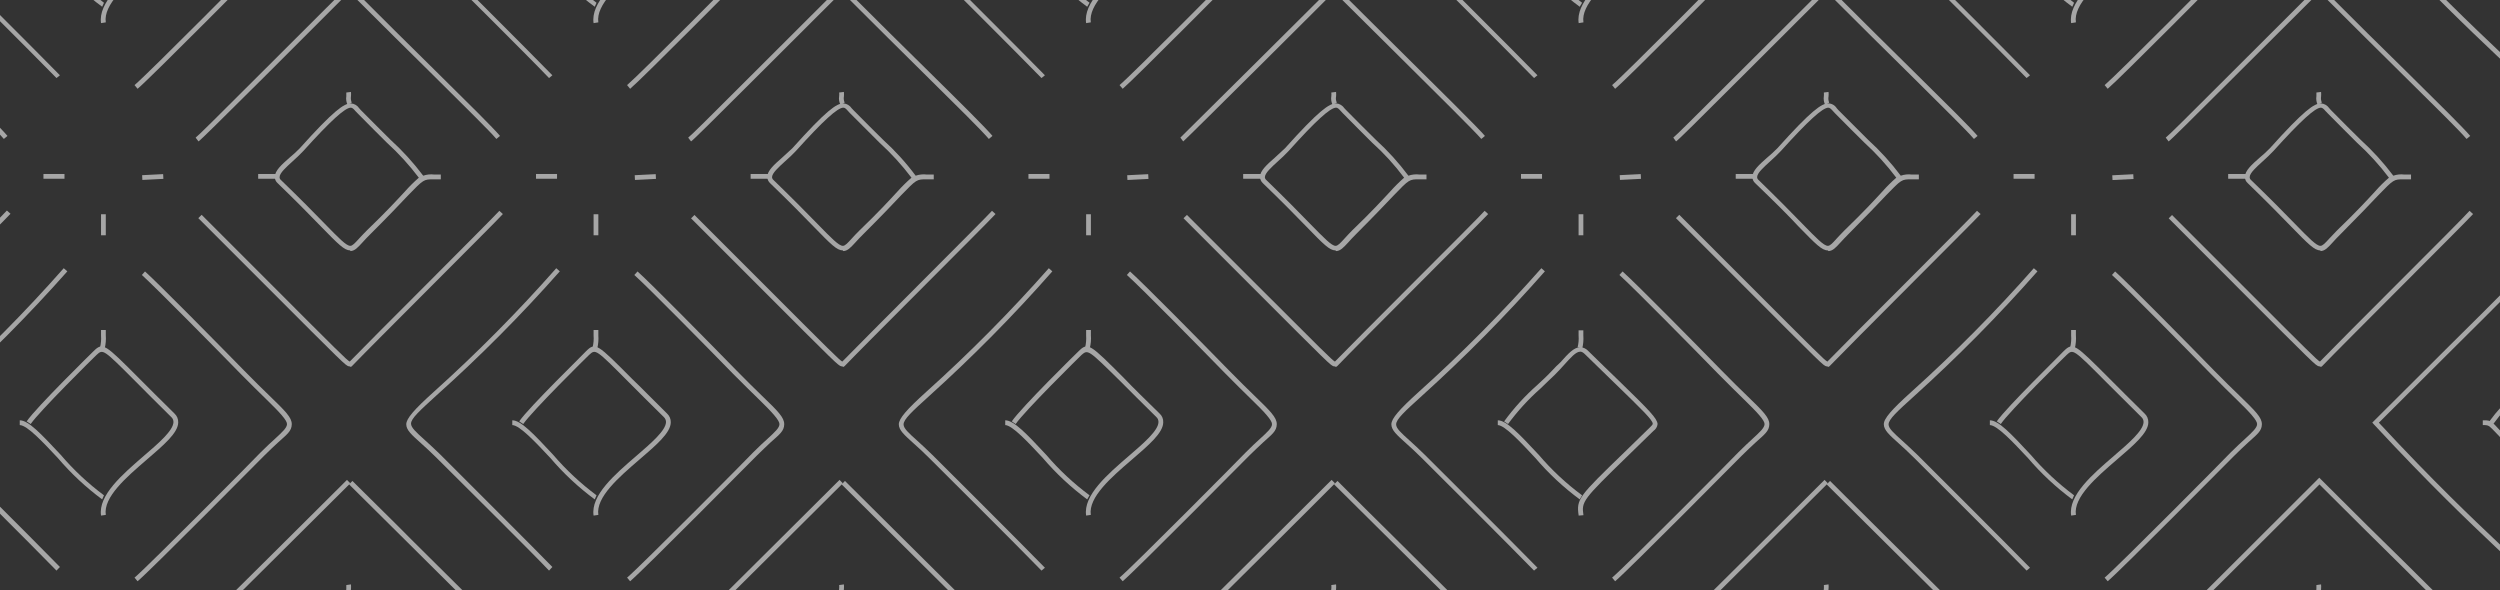 <svg width="1440" height="340" viewBox="0 0 1440 340" fill="none" xmlns="http://www.w3.org/2000/svg">
<rect x="0" y="0" width="1440" height="340" fill="#333333" stroke="none"/>
<g style="mix-blend-mode:soft-light" opacity="0.6">
<path d="M1214.03 51.149L1212.27 49.011C1219.67 42.761 1278.06 -16.174 1284.75 -22.917C1288.09 -26.316 1290.94 -28.893 1293.19 -30.976C1297.47 -34.923 1300.04 -37.281 1300.1 -39.364C1300.15 -41.447 1296.1 -45.998 1288.09 -53.782C1284.2 -57.565 1279.32 -62.28 1273.4 -68.365C1258.27 -83.88 1224.39 -118.2 1216.49 -125.327L1218.3 -127.355C1226.31 -120.173 1260.19 -85.799 1275.32 -70.284C1281.24 -64.254 1286.28 -59.32 1290.01 -55.756C1299.11 -46.875 1302.89 -43.257 1302.84 -39.309C1302.79 -35.362 1300.04 -33.498 1295.06 -28.893C1292.81 -26.864 1290.01 -24.288 1286.83 -21.053C1280.03 -14.255 1221.54 44.789 1214.03 51.149Z" fill="#F3F3F3"/>
<path d="M1167.32 44.953C1154.05 31.302 1103.01 -19.519 1102.57 -19.957C1099.12 -23.411 1096.05 -26.097 1093.64 -28.29C1088.15 -33.279 1085.14 -35.965 1085.08 -39.255C1085.03 -42.544 1089.74 -47.752 1100.87 -57.895C1125.76 -80.272 1149.34 -104.068 1171.48 -129.165L1173.57 -127.355C1151.34 -102.125 1127.69 -78.183 1102.74 -55.647C1092.81 -46.656 1087.82 -42.16 1087.82 -39.2C1087.82 -36.898 1090.73 -34.266 1095.44 -30.045C1097.91 -27.797 1100.93 -25.056 1104.49 -21.602C1104.93 -21.163 1155.97 29.712 1169.29 43.363L1167.32 44.953Z" fill="#F3F3F3"/>
<path d="M930.317 334.803L928.563 332.72C936.457 326.086 1000.55 261.45 1001.2 260.627C1004.44 257.393 1007.23 254.761 1009.48 252.733C1013.76 248.786 1016.33 246.428 1016.39 244.29C1016.44 242.152 1012.39 237.711 1004.38 229.926C1000.49 226.089 995.612 221.374 989.691 215.344C974.56 199.829 940.789 165.564 932.784 158.382L934.594 156.354C942.653 163.536 976.533 197.91 991.664 213.425C997.53 219.455 1002.63 224.389 1006.3 227.953C1015.4 236.779 1019.19 240.452 1019.13 244.4C1019.08 248.347 1016.33 250.211 1011.35 254.761C1009.1 256.845 1006.3 259.421 1003.12 262.601C1002.52 263.204 938.267 328.114 930.317 334.803Z" fill="#F3F3F3"/>
<path d="M883.609 328.662C870.396 315.066 819.356 264.245 818.863 263.751C815.409 260.298 812.393 257.556 809.926 255.364C804.444 250.429 801.429 247.743 801.429 244.399C801.429 241.055 806.034 235.847 817.163 225.759C842.075 203.387 865.67 179.591 887.83 154.489L889.858 156.298C867.631 181.529 843.982 205.471 819.027 228.007C809.104 236.998 804.17 241.493 804.17 244.454C804.17 246.756 807.021 249.333 811.79 253.609C814.257 255.857 817.273 258.598 820.781 262.052C821.275 262.545 872.37 313.421 885.582 327.017L883.609 328.662Z" fill="#F3F3F3"/>
<path d="M362.955 51.149L361.2 49.011C368.601 42.761 426.988 -16.174 433.622 -22.917C437.021 -26.316 439.817 -28.893 442.119 -30.976C446.395 -34.923 448.972 -37.281 448.972 -39.364C448.972 -41.447 445.025 -45.998 437.021 -53.782C433.073 -57.565 428.249 -62.28 422.273 -68.365C407.142 -83.88 373.316 -118.2 365.367 -125.327L367.231 -127.355C375.235 -120.173 409.116 -85.799 424.247 -70.284C430.168 -64.254 435.211 -59.32 438.939 -55.756C448.04 -46.875 451.768 -43.257 451.713 -39.309C451.658 -35.362 448.972 -33.498 443.928 -28.893C441.735 -26.864 438.939 -24.288 435.76 -21.053C428.962 -14.255 370.465 44.789 362.955 51.149Z" fill="#F3F3F3"/>
<path d="M316.246 44.953C303.252 31.302 251.938 -19.519 251.445 -19.957C248.046 -23.411 244.976 -26.097 242.563 -28.29C237.081 -33.279 234.011 -35.965 234.011 -39.255C234.011 -42.544 238.616 -47.752 249.8 -57.895C274.69 -80.272 298.266 -104.068 320.412 -129.165L322.44 -127.355C300.243 -102.097 276.593 -78.154 251.609 -55.647C241.741 -46.656 236.752 -42.16 236.752 -39.2C236.752 -36.898 239.658 -34.266 244.373 -30.045C246.84 -27.797 249.855 -25.056 253.418 -21.602C253.857 -21.163 304.897 29.712 318.164 43.363L316.246 44.953Z" fill="#F3F3F3"/>
<path d="M79.246 51.149L77.492 49.011C85.331 42.432 149.474 -22.259 150.077 -23.027C153.312 -26.316 156.162 -28.893 158.41 -30.976C162.686 -34.923 165.263 -37.281 165.318 -39.364C165.373 -41.447 161.316 -45.998 153.312 -53.782C149.419 -57.565 144.54 -62.28 138.619 -68.365C124.091 -83.222 89.662 -118.145 81.713 -125.327L83.522 -127.355C91.526 -120.173 126.065 -85.141 140.538 -70.284C146.459 -64.254 151.502 -59.32 155.23 -55.756C164.331 -46.875 168.114 -43.257 168.059 -39.309C168.004 -35.362 165.263 -33.498 160.274 -28.893C158.026 -26.864 155.23 -24.288 152.051 -21.053C151.448 -20.505 87.195 44.46 79.246 51.149Z" fill="#F3F3F3"/>
<path d="M32.537 44.953C19.379 31.467 -31.771 -19.519 -32.209 -19.957C-35.663 -23.411 -38.733 -26.097 -41.145 -28.29C-46.628 -33.279 -49.698 -35.965 -49.698 -39.255C-49.698 -42.544 -45.093 -47.752 -33.909 -57.895C-9.019 -80.272 14.557 -104.068 36.703 -129.165L38.786 -127.355C16.559 -102.125 -7.09 -78.183 -32.045 -55.647C-41.968 -46.656 -46.957 -42.16 -46.957 -39.2C-46.957 -36.898 -44.051 -34.266 -39.336 -30.045C-36.869 -27.797 -33.854 -25.056 -30.291 -21.602C-29.852 -21.163 21.353 29.877 34.51 43.363L32.537 44.953Z" fill="#F3F3F3"/>
<path d="M646.663 334.803L644.854 332.72C652.749 326.086 716.837 261.45 717.495 260.627C720.729 257.393 723.525 254.761 725.773 252.733C730.104 248.786 732.681 246.428 732.681 244.29C732.681 242.152 728.733 237.711 720.674 229.926C716.782 226.089 711.903 221.374 705.982 215.344C691.509 200.487 657.08 165.509 649.076 158.382L650.885 156.354C658.944 163.536 693.427 198.513 707.955 213.425C713.876 219.455 718.92 224.389 722.593 227.953C731.694 236.779 735.477 240.452 735.422 244.4C735.367 248.347 732.626 250.211 727.637 254.761C725.389 256.845 722.648 259.421 719.413 262.601C718.81 263.204 654.558 328.114 646.663 334.803Z" fill="#F3F3F3"/>
<path d="M599.899 328.662C586.797 315.121 535.647 264.245 535.154 263.751C531.7 260.298 528.684 257.556 526.217 255.364C520.735 250.429 517.72 247.743 517.72 244.399C517.72 241.055 522.325 235.847 533.454 225.759C558.366 203.387 581.961 179.591 604.121 154.489L606.149 156.298C583.937 181.543 560.287 205.485 535.318 228.007C525.395 236.998 520.461 241.493 520.461 244.454C520.461 246.756 523.312 249.333 528.081 253.609C530.548 255.857 533.564 258.598 537.072 262.052C537.621 262.545 588.716 313.476 601.873 327.017L599.899 328.662Z" fill="#F3F3F3"/>
<path d="M362.955 334.803L361.2 332.72C369.04 326.086 433.183 261.45 433.786 260.627C437.021 257.393 439.817 254.761 442.119 252.733C446.395 248.786 448.972 246.428 448.972 244.29C448.972 242.152 445.025 237.711 437.021 229.926C433.073 226.089 428.249 221.374 422.273 215.344C407.142 199.829 373.316 165.509 365.367 158.382L367.231 156.354C375.235 163.536 409.116 197.91 424.247 213.425C430.168 219.455 435.211 224.389 438.885 227.953C448.04 236.779 451.768 240.452 451.713 244.4C451.658 248.347 448.972 250.211 443.928 254.761C441.735 256.845 438.939 259.421 435.76 262.601C435.102 263.204 370.904 328.114 362.955 334.803Z" fill="#F3F3F3"/>
<path d="M316.246 328.662C305.884 317.697 272.058 284.255 252.815 265.067L251.445 263.697C248.046 260.298 244.976 257.556 242.563 255.364C237.081 250.429 234.011 247.743 234.011 244.399C234.011 241.055 238.616 235.847 249.8 225.759C274.69 203.382 298.266 179.585 320.412 154.489L322.44 156.298C300.23 181.407 276.58 205.203 251.609 227.568C241.741 236.559 236.752 241.055 236.752 244.015C236.752 246.318 239.658 248.894 244.373 253.171C246.84 255.418 249.855 258.159 253.418 261.613L254.789 262.984C273.977 282.172 307.803 315.888 318.164 326.579L316.246 328.662Z" fill="#F3F3F3"/>
<path d="M79.246 334.803L77.492 332.72C85.331 326.086 149.474 261.45 150.077 260.627C153.312 257.393 156.162 254.761 158.41 252.733C162.686 248.786 165.263 246.428 165.318 244.29C165.373 242.152 161.316 237.711 153.312 229.926C149.419 226.089 144.54 221.374 138.619 215.344C123.488 199.829 89.662 165.564 81.713 158.382L83.522 156.354C91.526 163.536 125.407 197.91 140.593 213.425C146.459 219.455 151.557 224.389 155.23 227.953C164.331 236.779 168.114 240.452 168.059 244.4C168.004 248.347 165.263 250.211 160.274 254.761C158.026 256.845 155.23 259.421 152.051 262.601C151.448 263.204 87.195 328.114 79.246 334.803Z" fill="#F3F3F3"/>
<path d="M32.537 328.662C19.379 315.121 -31.716 264.245 -32.209 263.751C-35.663 260.298 -38.733 257.556 -41.145 255.364C-46.628 250.429 -49.698 247.743 -49.698 244.399C-49.698 241.055 -45.093 235.847 -33.909 225.759C-9.019 203.382 14.557 179.585 36.703 154.489L38.786 156.298C16.546 181.379 -7.102 205.174 -32.045 227.568C-41.968 236.559 -46.957 241.055 -46.957 244.015C-46.957 246.318 -44.051 248.894 -39.336 253.171C-36.869 255.418 -33.854 258.159 -30.291 261.613C-29.797 262.107 21.298 312.982 34.51 326.579L32.537 328.662Z" fill="#F3F3F3"/>
<path d="M646.663 51.149L644.854 49.011C652.31 42.761 710.642 -16.174 717.33 -22.917C720.729 -26.316 723.525 -28.893 725.773 -30.976C730.104 -34.923 732.681 -37.281 732.681 -39.364C732.681 -41.447 728.733 -45.998 720.674 -53.782C716.782 -57.565 711.903 -62.28 705.982 -68.365C690.851 -83.88 657.025 -118.2 649.076 -125.327L650.885 -127.355C658.889 -120.173 692.769 -85.799 707.955 -70.284C713.876 -64.254 718.92 -59.32 722.593 -55.756C731.694 -46.875 735.477 -43.257 735.422 -39.309C735.367 -35.362 732.626 -33.498 727.637 -28.893C725.389 -26.864 722.648 -24.288 719.413 -21.053C712.615 -14.255 654.119 44.789 646.663 51.149Z" fill="#F3F3F3"/>
<path d="M599.899 44.953C586.632 31.302 535.592 -19.519 535.154 -19.957C531.7 -23.411 528.684 -26.097 526.217 -28.29C520.735 -33.279 517.72 -35.965 517.72 -39.255C517.72 -42.544 522.325 -47.752 533.454 -57.895C558.366 -80.267 581.961 -104.063 604.121 -129.165L606.149 -127.355C583.937 -102.111 560.287 -78.168 535.318 -55.647C525.395 -46.656 520.461 -42.16 520.461 -39.2C520.461 -36.898 523.312 -34.266 528.081 -30.045C530.548 -27.797 533.564 -25.056 537.072 -21.602C537.511 -21.163 588.606 29.712 601.873 43.363L599.899 44.953Z" fill="#F3F3F3"/>
<path d="M930.317 51.149L928.563 49.011C936.019 42.761 994.351 -16.174 1001.04 -22.917C1004.44 -26.316 1007.23 -28.893 1009.48 -30.976C1013.76 -34.923 1016.33 -37.281 1016.39 -39.364C1016.44 -41.447 1012.39 -45.998 1004.38 -53.782C1000.49 -57.565 995.612 -62.28 989.691 -68.365C974.56 -83.88 940.734 -118.145 932.784 -125.327L934.594 -127.355C942.653 -120.118 976.533 -85.799 991.664 -70.284C997.53 -64.254 1002.63 -59.32 1006.3 -55.756C1015.4 -46.875 1019.19 -43.257 1019.13 -39.309C1019.08 -35.362 1016.33 -33.498 1011.35 -28.893C1009.1 -26.864 1006.3 -24.288 1003.12 -21.053C996.324 -14.255 937.883 44.789 930.317 51.149Z" fill="#F3F3F3"/>
<path d="M883.609 44.953C870.451 31.412 819.301 -19.519 818.863 -19.957C815.409 -23.411 812.393 -26.097 809.926 -28.29C804.444 -33.279 801.429 -35.965 801.429 -39.255C801.429 -42.544 806.034 -47.752 817.163 -57.895C842.075 -80.267 865.67 -104.063 887.83 -129.165L889.858 -127.355C867.631 -102.125 843.982 -78.183 819.027 -55.647C809.104 -46.656 804.17 -42.16 804.17 -39.2C804.17 -36.898 807.021 -34.266 811.79 -30.045C814.257 -27.797 817.273 -25.056 820.781 -21.602C821.22 -21.163 872.425 29.822 885.582 43.363L883.609 44.953Z" fill="#F3F3F3"/>
<path d="M1214.03 334.803L1212.27 332.72C1220.11 326.086 1284.26 261.45 1284.86 260.627C1288.09 257.393 1290.94 254.816 1293.19 252.733C1297.47 248.786 1300.04 246.428 1300.1 244.29C1300.15 242.152 1296.1 237.711 1288.09 229.926C1284.2 226.144 1279.32 221.374 1273.4 215.344C1258.27 199.829 1224.44 165.509 1216.49 158.382L1218.3 156.354C1226.31 163.536 1260.19 197.91 1275.32 213.425C1281.24 219.455 1286.28 224.389 1290.01 227.953C1299.11 236.779 1302.89 240.452 1302.84 244.4C1302.79 248.347 1300.04 250.211 1295.06 254.761C1292.81 256.845 1290.01 259.421 1286.83 262.601C1286.17 263.204 1221.98 328.114 1214.03 334.803Z" fill="#F3F3F3"/>
<path d="M1167.32 328.662C1154.21 315.175 1103.06 264.245 1102.57 263.751C1099.12 260.298 1096.05 257.556 1093.64 255.364C1088.15 250.429 1085.14 247.743 1085.08 244.399C1085.03 241.055 1089.69 235.847 1100.87 225.759C1125.76 203.382 1149.34 179.585 1171.48 154.489L1173.57 156.298C1151.34 181.529 1127.69 205.471 1102.74 228.007C1092.81 236.998 1087.82 241.493 1087.82 244.454C1087.82 246.756 1090.73 249.333 1095.44 253.609C1097.91 255.857 1100.93 258.598 1104.49 262.052C1104.98 262.545 1156.13 313.531 1169.29 327.017L1167.32 328.662Z" fill="#F3F3F3"/>
<path d="M1472.52 76.586C1467.03 59.262 1458.87 51.641 1437.27 31.192C1422.41 17.103 1399.93 -4.169 1367.31 -39.31L1366.43 -40.297L1367.37 -41.229C1384.53 -58.389 1398.78 -72.533 1410.62 -84.32C1465.44 -138.759 1468.79 -142.048 1472.46 -156.96L1475.15 -156.302C1471.26 -140.623 1467.91 -137.334 1412.54 -82.346C1400.92 -70.833 1386.99 -56.963 1370.22 -40.187C1402.29 -5.704 1424.44 15.239 1439.18 29.219C1461.11 49.996 1469.39 57.781 1475.09 75.709L1472.52 76.586Z" fill="#F3F3F3"/>
<path d="M1472.52 360.24C1467.03 342.971 1458.87 335.35 1437.27 314.901C1422.41 300.812 1399.93 279.541 1367.31 244.399L1366.43 243.412L1367.37 242.48C1384.64 225.211 1398.94 210.957 1410.84 199.17C1465.66 144.895 1468.79 141.661 1472.46 126.749L1475.15 127.407C1471.26 143.086 1467.97 146.321 1412.76 201.089L1370.22 243.467C1402.29 278.006 1424.49 298.948 1439.18 312.873C1461.11 333.706 1469.39 341.491 1475.09 359.418L1472.52 360.24Z" fill="#F3F3F3"/>
<path d="M965.404 365.174L963.814 362.981C965.514 361.446 1045.5 281.843 1050.93 276.416L1052.85 278.389C1052.02 279.212 966.61 364.406 965.404 365.174Z" fill="#F3F3F3"/>
<path d="M1136.89 363.749C1133.93 360.076 1109.48 335.845 1085.8 312.435C1073.73 300.429 1061.62 288.477 1052.13 278.993L1054.11 277.02L1087.71 310.461C1112.55 335.022 1135.96 358.212 1139.03 361.995L1136.89 363.749Z" fill="#F3F3F3"/>
<path d="M681.531 365.174L679.886 362.981C681.586 361.446 761.627 281.843 767 276.416L768.973 278.389C768.316 279.212 682.792 364.406 681.531 365.174Z" fill="#F3F3F3"/>
<path d="M853.237 363.749C850.221 360.076 825.825 335.899 802.196 312.49L768.425 278.993L770.399 277.02C779.883 286.559 791.999 298.565 804.115 310.516C828.895 335.077 852.25 358.212 855.32 361.995L853.237 363.749Z" fill="#F3F3F3"/>
<path d="M398.041 365.174L396.396 362.981C398.206 361.391 477.863 282.117 483.565 276.416L485.484 278.389C484.662 279.212 399.083 364.406 398.041 365.174Z" fill="#F3F3F3"/>
<path d="M569.527 363.749C566.512 360.076 542.116 335.899 518.542 312.545C506.426 300.539 494.31 288.532 484.771 278.993L486.69 277.02C496.229 286.559 508.345 298.565 520.461 310.571C545.186 335.077 568.541 358.212 571.666 361.995L569.527 363.749Z" fill="#F3F3F3"/>
<path d="M114.332 365.174L112.688 362.981C114.387 361.446 194.429 281.843 199.856 276.416L201.775 278.389C200.953 279.212 115.374 364.406 114.332 365.174Z" fill="#F3F3F3"/>
<path d="M285.819 363.749C282.858 360.076 258.407 335.845 234.778 312.435C222.663 300.484 210.547 288.477 201.062 278.993L202.981 277.02C212.52 286.559 224.91 298.565 236.697 310.516C261.477 335.022 284.887 358.212 287.957 361.995L285.819 363.749Z" fill="#F3F3F3"/>
<path d="M2.165 363.749C-0.851 360.076 -25.247 335.899 -48.876 312.49L-82.647 278.993L-80.728 277.02C-71.189 286.559 -59.073 298.565 -46.957 310.516C-22.232 335.077 1.178 358.212 4.248 361.995L2.165 363.749Z" fill="#F3F3F3"/>
<path d="M1336.94 211.341L1336.06 211.012H1335.68C1333.65 210.354 1333.65 210.354 1289.08 165.728L1249.17 125.762L1251.09 123.843L1291 163.754C1330.14 202.953 1334.86 207.613 1336.28 208.271C1342.75 201.582 1362.6 181.682 1381.84 162.439C1401.08 143.196 1420.22 124.063 1422.46 121.431L1424.49 123.295C1422.3 125.762 1403.55 144.512 1383.76 164.358C1363.97 184.203 1343.3 204.872 1337.6 210.847L1336.94 211.341Z" fill="#F3F3F3"/>
<path d="M1249.11 81.466L1247.47 79.273C1249.11 78.067 1260.02 67.212 1283.87 43.364L1334.91 -7.567L1335.9 -8.554L1336.88 -7.567C1356.4 12.005 1372.9 28.287 1386.23 41.335C1406.4 61.236 1418.52 73.242 1422.85 78.286L1420.76 80.04C1416.54 75.106 1403.71 62.442 1384.31 43.309C1371.31 30.425 1355.14 14.472 1336.01 -4.661L1285.9 45.282C1260.41 70.665 1250.92 80.15 1249.11 81.466Z" fill="#F3F3F3"/>
<path d="M1249.11 365.175L1247.47 362.982C1249.11 361.776 1258.82 352.017 1282.28 328.663C1295.11 315.834 1312.27 298.674 1334.91 276.142L1335.9 275.155L1336.88 276.142C1356.44 295.696 1372.89 311.978 1386.23 324.989C1406.35 344.89 1418.52 356.896 1422.85 361.995L1420.76 363.749C1416.49 358.76 1404.32 346.809 1384.31 326.963C1371.31 314.134 1355.14 298.181 1336.01 279.048L1284.31 330.581C1259.31 355.471 1250.87 363.859 1249.11 365.175Z" fill="#F3F3F3"/>
<path d="M1053.23 211.341L1052.35 211.012C1052.35 211.012 1052.35 211.012 1051.97 211.012C1050 210.354 1050 210.354 1003.73 164.029L965.35 125.653L967.268 123.734L1005.64 162.11C1046.21 202.734 1050.98 207.503 1052.57 208.271C1059.15 201.473 1078.61 181.956 1097.47 163.097C1117.48 143.031 1136.34 124.117 1138.75 121.431L1140.84 123.295C1138.32 126.036 1119.4 144.95 1099.39 165.015C1079.38 185.081 1059.81 204.707 1053.89 210.847L1053.23 211.341Z" fill="#F3F3F3"/>
<path d="M965.404 81.466L963.814 79.273C965.404 78.067 976.259 67.212 1000.05 43.473L1051.26 -7.567L1052.19 -8.554L1053.18 -7.567C1072.75 12.005 1089.25 28.342 1102.52 41.39C1122.64 61.236 1134.75 73.242 1139.08 78.286L1137 80.04C1132.78 75.106 1120.55 63.155 1100.6 43.309C1087.6 30.48 1071.43 14.527 1052.24 -4.661C1031.14 16.336 1014.69 32.783 1002.03 45.447C976.698 70.72 967.213 80.15 965.404 81.466Z" fill="#F3F3F3"/>
<path d="M-81.55 211.341L-82.427 211.012H-82.811C-84.839 210.354 -84.839 210.354 -131.384 163.7L-169.322 125.598L-167.403 123.679L-129.465 161.616C-88.567 202.514 -83.798 207.284 -82.208 208.106C-75.629 201.308 -56.167 181.791 -37.308 162.932C-17.297 142.922 1.562 123.953 3.974 121.267L6.057 123.131C3.535 125.872 -15.379 144.786 -35.389 164.851C-55.4 184.916 -75.026 204.543 -80.892 210.683L-81.55 211.341Z" fill="#F3F3F3"/>
<path d="M-169.376 81.466L-170.966 79.273C-169.376 78.067 -158.521 67.266 -134.783 43.528L-83.524 -7.567L-82.592 -8.554L-81.605 -7.567C-61.978 12.06 -45.531 28.36 -32.264 41.335C-12.144 61.236 -0.028 73.187 4.303 78.286L2.219 80.04C-2.002 75.051 -14.227 63.1 -34.183 43.309C-47.176 30.48 -63.349 14.527 -82.537 -4.661C-103.644 16.336 -120.145 32.838 -132.81 45.502C-158.083 70.72 -167.567 80.15 -169.376 81.466Z" fill="#F3F3F3"/>
<path d="M202.159 211.341L201.282 211.012H200.898C198.87 210.354 198.87 210.354 152.599 164.029L114.223 125.653L116.142 123.734L154.518 162.11C195.087 202.734 199.856 207.503 201.446 208.271C208.025 201.473 227.487 181.956 246.346 163.097C266.302 143.031 285.216 124.117 287.628 121.431L289.656 123.295C287.189 126.036 268.275 144.95 248.265 165.015C228.255 185.081 208.628 204.707 202.762 210.847L202.159 211.341Z" fill="#F3F3F3"/>
<path d="M114.332 81.466L112.688 79.273C114.332 78.067 125.407 66.992 149.693 42.761C162.467 29.987 179.024 13.43 200.13 -7.567L201.117 -8.554L202.104 -7.567C221.676 12.005 238.178 28.342 251.445 41.39C271.565 61.236 283.681 73.242 288.012 78.286L285.928 80.04C281.707 75.106 269.481 63.155 249.526 43.309C236.533 30.48 220.36 14.527 201.172 -4.661L151.831 44.679C125.79 70.501 116.142 80.15 114.332 81.466Z" fill="#F3F3F3"/>
<path d="M485.868 211.341L484.99 211.012H484.607C482.578 210.354 482.578 210.354 435.979 163.7L398.041 125.762L400.015 123.843L437.952 161.781C478.795 202.679 483.565 207.448 485.155 208.271C491.788 201.473 511.251 181.956 530.055 163.097C550.065 143.031 568.979 124.117 571.391 121.431L573.42 123.295C570.953 126.036 552.039 144.95 532.028 165.015C512.018 185.081 492.391 204.707 486.525 210.847L485.868 211.341Z" fill="#F3F3F3"/>
<path d="M398.041 81.466L396.396 79.273C398.041 78.067 408.951 67.212 432.799 43.364C445.628 30.535 462.349 13.814 483.839 -7.567L484.826 -8.554L485.758 -7.567C505.33 12.005 521.831 28.287 535.099 41.335C555.273 61.236 567.389 73.242 571.666 78.286L569.582 80.04C565.361 75.106 552.587 62.442 533.18 43.309C520.187 30.425 504.014 14.472 484.881 -4.661L434.827 45.282C409.335 70.665 399.85 80.15 398.041 81.466Z" fill="#F3F3F3"/>
<path d="M681.531 81.466L679.886 79.273C681.64 77.683 761.627 -1.865 767 -7.238L768.973 -5.319C768.316 -4.497 682.792 80.643 681.531 81.466Z" fill="#F3F3F3"/>
<path d="M769.577 211.341L768.7 211.012H768.261C766.288 210.354 766.288 210.354 720.072 164.083L681.696 125.707L683.669 123.789L722.045 162.165C762.614 202.734 767.329 207.448 768.919 208.271C775.443 201.582 795.399 181.517 814.751 162.165C834.104 142.812 853.127 123.789 855.156 121.431L857.184 123.295C854.991 125.707 836.406 144.347 816.67 164.083C796.934 183.82 775.991 204.872 770.29 210.847L769.577 211.341Z" fill="#F3F3F3"/>
<path d="M853.237 80.041C850.221 76.367 825.825 52.191 802.196 28.781C790.08 16.83 777.965 4.769 768.425 -4.716L770.399 -6.635C779.883 2.85 791.999 14.856 804.115 26.862C828.895 51.368 852.25 74.504 855.32 78.286L853.237 80.041Z" fill="#F3F3F3"/>
<path d="M1436.17 244.18L1433.87 242.7C1438.28 236.653 1443.38 231.134 1449.05 226.253C1459.03 216.933 1469.34 207.284 1472.46 193.359L1475.15 193.962C1471.8 208.545 1460.73 218.962 1450.92 228.117C1445.39 232.878 1440.44 238.269 1436.17 244.18Z" fill="#F3F3F3"/>
<path d="M1472.57 293.74C1471.52 291.54 1470.62 289.269 1469.89 286.942C1468.78 282.661 1466.65 278.711 1463.69 275.429C1448.72 261.23 1441.76 253.5 1437.81 249.443C1433.87 245.386 1433.76 244.947 1431.02 244.838H1430.08V242.097H1430.96C1434.8 242.097 1435.18 242.7 1439.68 247.579C1444.17 252.458 1450.64 259.311 1465.45 273.455C1468.75 277.019 1471.1 281.355 1472.3 286.065C1473.01 288.277 1473.87 290.438 1474.87 292.534L1472.57 293.74Z" fill="#F3F3F3"/>
<path d="M1472.57 10.086C1471.53 7.882 1470.63 5.611 1469.89 3.288C1468.79 -1.013 1466.66 -4.982 1463.69 -8.28C1448.72 -22.479 1441.76 -30.209 1437.81 -34.266C1433.87 -38.323 1433.76 -38.707 1431.02 -38.816H1430.08V-41.557H1430.96C1434.8 -41.557 1435.18 -41.009 1439.68 -36.075C1444.17 -31.141 1450.64 -24.343 1465.45 -10.199C1468.74 -6.627 1471.09 -2.294 1472.3 2.411C1473.02 4.637 1473.88 6.816 1474.87 8.935L1472.57 10.086Z" fill="#F3F3F3"/>
<path d="M1192.97 296.975C1191.28 285.297 1205.2 273.291 1217.54 262.656C1226.31 255.145 1234.53 248.018 1234.69 243.139C1234.71 242.578 1234.6 242.022 1234.37 241.51C1234.14 240.998 1233.8 240.543 1233.38 240.178C1224.99 231.9 1218.36 225.266 1213.15 220.058C1194.18 200.98 1194.13 200.98 1190.4 204.434C1189.03 205.694 1157.5 236.779 1152.46 244.235L1150.16 242.7C1155.64 234.641 1188.53 202.624 1188.53 202.405C1194.02 196.923 1195 197.964 1215.07 218.084C1220.55 223.567 1226.91 229.981 1235.3 238.205C1235.99 238.844 1236.54 239.626 1236.91 240.495C1237.28 241.365 1237.46 242.304 1237.44 243.248C1237.44 249.334 1228.94 256.461 1219.34 264.739C1207.56 274.881 1194.18 286.394 1195.72 296.591L1192.97 296.975Z" fill="#F3F3F3"/>
<path d="M58.852 3.891C49.442 -3.022 40.868 -11.007 33.304 -19.902C24.697 -29.168 15.761 -38.707 11.375 -38.926V-41.667C16.364 -41.667 23.546 -33.937 34.949 -21.767C42.376 -13.084 50.741 -5.251 59.893 1.588L58.852 3.891Z" fill="#F3F3F3"/>
<path d="M58.194 13.321C56.494 1.589 70.474 -10.418 82.754 -21.053C91.526 -28.564 99.75 -35.636 99.914 -40.516C99.932 -41.084 99.823 -41.65 99.596 -42.171C99.368 -42.693 99.027 -43.157 98.598 -43.531C90.21 -51.809 83.577 -58.443 78.369 -63.651C59.4 -82.729 59.345 -82.729 55.617 -79.275C54.137 -77.905 22.723 -46.93 17.68 -39.474L15.377 -41.009C20.859 -49.068 53.479 -81.03 53.753 -81.304C59.235 -86.512 60.222 -85.744 80.287 -65.624C85.77 -60.142 92.129 -53.728 100.517 -45.45C101.214 -44.822 101.766 -44.051 102.135 -43.19C102.504 -42.329 102.681 -41.397 102.655 -40.461C102.655 -34.375 94.158 -27.248 84.564 -18.97C72.777 -8.828 59.4 2.685 60.935 12.882L58.194 13.321Z" fill="#F3F3F3"/>
<path d="M342.561 3.891C333.15 -3.022 324.577 -11.007 317.013 -19.902C308.351 -29.168 299.415 -38.707 295.084 -38.926V-41.667C300.018 -41.667 307.255 -33.937 318.603 -21.767C326.061 -13.095 334.444 -5.263 343.602 1.588L342.561 3.891Z" fill="#F3F3F3"/>
<path d="M341.903 13.321C340.148 1.589 354.128 -10.418 366.463 -21.053C375.18 -28.564 383.458 -35.636 383.623 -40.516C383.63 -41.083 383.516 -41.645 383.289 -42.165C383.062 -42.684 382.728 -43.15 382.307 -43.531C373.919 -51.809 367.286 -58.388 362.077 -63.651C343.054 -82.729 343.054 -82.729 339.326 -79.275C337.846 -77.905 306.432 -46.93 301.388 -39.474L299.086 -41.009C304.568 -49.068 337.133 -81.03 337.462 -81.304C342.944 -86.512 343.931 -85.745 363.996 -65.57C369.479 -60.087 375.838 -53.728 384.226 -45.45C384.922 -44.822 385.474 -44.052 385.843 -43.19C386.213 -42.329 386.39 -41.398 386.364 -40.461C386.364 -34.375 377.866 -27.248 368.272 -18.97C356.485 -8.828 343.109 2.685 344.644 12.882L341.903 13.321Z" fill="#F3F3F3"/>
<path d="M626.215 3.891C616.817 -3.037 608.245 -11.02 600.667 -19.902C592.06 -29.168 583.124 -38.707 579.012 -38.926V-41.667C584.001 -41.667 591.238 -33.937 602.586 -21.767C610.03 -13.082 618.415 -5.249 627.585 1.588L626.215 3.891Z" fill="#F3F3F3"/>
<path d="M625.611 13.321C623.857 1.589 637.837 -10.418 650.172 -21.053C658.889 -28.564 667.167 -35.636 667.277 -40.516C667.305 -41.08 667.207 -41.645 666.989 -42.166C666.771 -42.688 666.438 -43.154 666.016 -43.531C657.573 -51.809 650.994 -58.443 645.731 -63.651C626.763 -82.729 626.763 -82.729 622.98 -79.275C621.609 -77.96 590.086 -46.985 585.042 -39.474L582.795 -41.009C588.277 -49.068 620.842 -81.03 621.171 -81.304C626.653 -86.512 627.64 -85.744 647.705 -65.624C652.913 -60.142 659.492 -53.728 667.935 -45.45C668.633 -44.827 669.183 -44.055 669.544 -43.192C669.904 -42.328 670.066 -41.395 670.018 -40.461C670.018 -34.375 661.575 -27.248 651.981 -18.97C640.139 -8.828 626.817 2.685 628.298 12.882L625.611 13.321Z" fill="#F3F3F3"/>
<path d="M909.924 3.891C900.514 -3.022 891.94 -11.007 884.376 -19.902C875.769 -29.168 866.833 -38.707 862.721 -38.926V-41.667C867.71 -41.667 874.892 -33.937 886.295 -21.767C893.726 -13.069 902.112 -5.235 911.294 1.588L909.924 3.891Z" fill="#F3F3F3"/>
<path d="M625.611 296.975C623.857 285.297 637.837 273.291 650.172 262.656C658.889 255.145 667.167 248.018 667.277 243.139C667.301 242.582 667.2 242.028 666.982 241.515C666.764 241.003 666.434 240.546 666.016 240.178C657.573 231.9 650.994 225.266 645.731 220.003C626.708 201.254 626.708 201.254 622.98 204.434C621.664 205.694 590.086 236.779 585.042 244.235L582.795 242.7C588.277 234.641 620.842 202.624 621.171 202.405C626.653 196.923 627.64 197.964 647.705 218.084C652.913 223.567 659.492 229.926 667.935 238.205C668.635 238.838 669.184 239.619 669.545 240.492C669.905 241.364 670.067 242.306 670.018 243.248C670.018 249.334 661.575 256.461 651.981 264.739C640.139 274.881 626.817 286.394 628.298 296.591L625.611 296.975Z" fill="#F3F3F3"/>
<path d="M909.321 13.321C907.566 1.589 921.546 -10.418 933.881 -21.053C942.598 -28.564 950.821 -35.636 950.986 -40.516C951.003 -41.079 950.9 -41.64 950.682 -42.16C950.465 -42.68 950.138 -43.147 949.725 -43.531C941.282 -51.809 934.649 -58.443 929.441 -63.651C910.472 -82.729 910.472 -82.729 906.689 -79.275C905.209 -77.905 873.795 -46.93 868.751 -39.474L866.504 -41.009C871.986 -49.068 904.551 -81.03 904.88 -81.304C910.362 -86.512 911.349 -85.744 931.414 -65.624C936.896 -60.142 943.256 -53.728 951.699 -45.45C952.377 -44.811 952.913 -44.036 953.272 -43.177C953.631 -42.317 953.804 -41.392 953.782 -40.461C953.782 -34.375 945.284 -27.248 935.69 -18.97C923.903 -8.828 910.527 2.685 912.062 12.882L909.321 13.321Z" fill="#F3F3F3"/>
<path d="M1193.63 3.891C1184.22 -3.022 1175.65 -11.007 1168.08 -19.902C1159.42 -29.168 1150.49 -38.707 1146.16 -38.926V-41.667C1151.14 -41.667 1158.33 -33.937 1169.73 -21.767C1177.16 -13.084 1185.52 -5.251 1194.67 1.588L1193.63 3.891Z" fill="#F3F3F3"/>
<path d="M1192.97 13.321C1191.28 1.589 1205.2 -10.418 1217.54 -21.053C1226.31 -28.564 1234.53 -35.636 1234.69 -40.516C1234.71 -41.084 1234.6 -41.65 1234.38 -42.171C1234.15 -42.693 1233.81 -43.157 1233.38 -43.531C1224.99 -51.809 1218.36 -58.388 1213.15 -63.651C1194.18 -82.729 1194.13 -82.729 1190.4 -79.275C1188.97 -77.96 1157.5 -46.985 1152.46 -39.474L1150.16 -41.009C1155.64 -49.068 1188.53 -81.03 1188.53 -81.304C1194.02 -86.512 1195 -85.745 1215.07 -65.57C1220.55 -60.087 1226.91 -53.728 1235.3 -45.45C1235.99 -44.822 1236.55 -44.052 1236.92 -43.19C1237.28 -42.329 1237.46 -41.398 1237.44 -40.461C1237.44 -34.375 1228.94 -27.248 1219.34 -18.97C1207.56 -8.828 1194.18 2.685 1195.72 12.882L1192.97 13.321Z" fill="#F3F3F3"/>
<path d="M341.903 296.975C340.148 285.298 354.128 273.291 366.463 262.656C375.18 255.145 383.458 248.018 383.623 243.139C383.625 242.58 383.51 242.028 383.283 241.517C383.056 241.007 382.723 240.551 382.307 240.178C373.919 231.9 367.286 225.321 362.077 220.058C343.054 200.925 343.054 200.98 339.326 204.434C337.901 205.749 306.432 236.834 301.388 244.235L299.086 242.7C304.568 234.586 337.462 202.679 337.462 202.405C342.944 196.923 343.931 197.965 363.996 218.139C369.479 223.348 375.838 229.981 384.226 238.205C384.921 238.845 385.471 239.626 385.84 240.496C386.209 241.365 386.387 242.304 386.364 243.248C386.364 249.334 377.866 256.461 368.272 264.739C356.485 274.881 343.109 286.394 344.644 296.591L341.903 296.975Z" fill="#F3F3F3"/>
<path d="M58.194 296.975C56.494 285.297 70.474 273.291 82.754 262.656C91.526 255.145 99.75 248.018 99.914 243.139C99.928 242.578 99.817 242.022 99.589 241.51C99.362 240.998 99.023 240.543 98.598 240.178C90.21 231.9 83.577 225.266 78.369 220.003C59.4 200.98 59.345 200.98 55.617 204.434C54.192 205.749 22.723 236.834 17.68 244.235L15.377 242.7C20.859 234.586 53.479 202.679 53.753 202.405C59.235 196.923 60.222 197.964 80.287 218.084C85.77 223.567 92.129 229.981 100.517 238.205C101.212 238.844 101.762 239.626 102.131 240.495C102.5 241.365 102.679 242.304 102.655 243.248C102.655 249.334 94.158 256.461 84.564 264.739C72.777 274.881 59.4 286.394 60.935 296.591L58.194 296.975Z" fill="#F3F3F3"/>
<path d="M1193.63 287.655C1184.24 280.704 1175.67 272.703 1168.08 263.807C1159.42 254.596 1150.49 245.002 1146.16 244.838V242.097C1151.14 242.097 1158.33 249.772 1169.67 261.943C1177.12 270.628 1185.5 278.461 1194.67 285.297L1193.63 287.655Z" fill="#F3F3F3"/>
<path d="M909.32 296.975C907.895 287.435 909.32 286.01 935.526 260.627L950.383 246.154C951.424 245.112 951.973 244.564 951.973 244.07C951.973 241.932 945.668 235.847 930.537 221.154L912.719 203.83C911.513 202.679 910.691 202.515 910.143 202.569C907.73 202.569 904.66 206.023 900.823 210.299C899.178 212.108 897.424 214.082 895.34 216.111C893.257 218.139 889.858 221.264 887.336 223.786C880.393 229.916 874.126 236.771 868.642 244.235L866.394 242.7C871.961 235.07 878.34 228.066 885.418 221.812C888.104 219.29 890.9 216.769 893.367 214.137C895.834 211.506 897.04 210.245 898.849 208.655C903.29 203.666 906.524 200.102 910.088 199.993C910.953 200.003 911.806 200.188 912.598 200.536C913.389 200.885 914.102 201.39 914.693 202.021C921.71 208.929 927.631 214.63 932.51 219.345C950.438 236.779 954.44 240.945 954.769 244.235C954.685 245.024 954.431 245.786 954.024 246.467C953.617 247.149 953.066 247.734 952.411 248.182L937.444 262.765C911.623 287.874 910.91 288.806 912.061 296.755L909.32 296.975Z" fill="#F3F3F3"/>
<path d="M58.852 287.655C49.456 280.704 40.885 272.703 33.304 263.807C24.642 254.596 15.761 245.002 11.375 244.838V242.097C16.364 242.097 23.546 249.772 34.949 261.943C42.361 270.639 50.728 278.473 59.893 285.297L58.852 287.655Z" fill="#F3F3F3"/>
<path d="M342.561 287.655C333.165 280.704 324.593 272.703 317.013 263.807C308.351 254.596 299.415 245.002 295.084 244.838V242.097C300.018 242.097 307.255 249.772 318.603 261.943C326.046 270.628 334.431 278.461 343.602 285.297L342.561 287.655Z" fill="#F3F3F3"/>
<path d="M626.215 287.655C616.83 280.691 608.26 272.691 600.667 263.807C592.06 254.596 583.124 245.002 579.012 244.838V242.097C584.001 242.097 591.238 249.772 602.586 261.943C610.016 270.641 618.402 278.476 627.585 285.297L626.215 287.655Z" fill="#F3F3F3"/>
<path d="M909.924 287.655C900.528 280.704 891.957 272.703 884.376 263.807C875.769 254.596 866.833 245.002 862.721 244.838V242.097C867.71 242.097 874.892 249.772 886.295 261.943C893.712 270.654 902.099 278.49 911.294 285.297L909.924 287.655Z" fill="#F3F3F3"/>
<path d="M485.484 144.237C482.03 144.237 478.576 140.729 468.653 130.531C462.842 124.556 454.893 116.387 443.599 105.532C443.085 105.068 442.673 104.501 442.39 103.869C442.107 103.236 441.958 102.552 441.954 101.859C441.954 98.35 445.902 94.842 450.397 90.894C452.425 89.03 454.564 87.112 456.373 85.412C476.054 63.483 481.865 59.536 485.813 59.536C486.772 59.619 487.699 59.919 488.525 60.413C489.352 60.906 490.055 61.581 490.582 62.386L491.569 63.428C498.806 70.774 504.343 76.257 508.674 80.533C515.582 86.795 521.861 93.718 527.423 101.201C529.5 100.486 531.714 100.261 533.893 100.543H537.84V103.284H533.783C527.972 103.284 527.972 103.284 519.035 112.495C514.54 117.264 507.742 124.446 497.106 135.027C495.297 136.781 493.926 138.316 492.72 139.632C489.979 142.592 488.225 144.566 485.703 144.621L485.484 144.237ZM485.813 62.003C482.414 62.003 474.245 69.459 458.401 87.002C456.537 89.031 454.344 91.004 452.206 92.923C448.533 96.267 444.75 99.666 444.695 102.023C444.709 102.34 444.789 102.65 444.931 102.934C445.072 103.217 445.273 103.467 445.518 103.668C456.811 114.633 464.816 122.747 470.627 128.722C478.96 137.275 483.181 141.606 485.484 141.606C486.8 141.606 488.28 139.961 490.528 137.494C491.734 136.178 493.159 134.588 495.023 132.779C505.988 122.253 512.566 115.071 516.952 110.302C519.472 107.488 522.163 104.833 525.011 102.352C519.506 95.074 513.34 88.32 506.591 82.178C502.26 77.901 496.777 72.419 489.486 65.073L488.444 63.922C487.293 62.661 486.69 62.003 485.703 62.003H485.813Z" fill="#F3F3F3"/>
<path d="M1052.85 144.237C1049.39 144.237 1045.99 140.729 1036.02 130.531C1030.53 124.556 1022.31 116.387 1011.02 105.532C1010.49 105.077 1010.07 104.512 1009.79 103.878C1009.5 103.243 1009.36 102.554 1009.37 101.859C1009.37 98.35 1013.32 94.842 1017.76 90.894C1019.85 89.177 1021.84 87.346 1023.74 85.412C1043.42 63.483 1049.28 59.536 1053.18 59.536C1054.15 59.58 1055.1 59.864 1055.94 60.361C1056.78 60.858 1057.49 61.553 1058 62.386L1058.93 63.428C1066.22 70.774 1071.71 76.202 1076.04 80.533C1082.94 86.814 1089.24 93.734 1094.84 101.201C1096.9 100.485 1099.1 100.26 1101.26 100.543H1105.26V103.284H1101.15C1095.33 103.284 1095.33 103.284 1086.45 112.44C1081.96 117.209 1075.11 124.391 1064.52 135.027C1062.77 136.781 1061.34 138.316 1060.14 139.632C1057.45 142.592 1055.64 144.566 1053.18 144.621L1052.85 144.237ZM1053.18 62.003C1049.83 62.003 1041.61 69.459 1025.76 87.002C1023.9 89.031 1021.71 91.004 1019.62 92.923C1015.95 96.267 1012.11 99.666 1012.11 102.023C1012.12 102.342 1012.19 102.656 1012.33 102.941C1012.48 103.227 1012.68 103.475 1012.94 103.668C1024.23 114.633 1032.18 122.747 1037.99 128.722C1046.32 137.275 1050.54 141.606 1052.85 141.606C1054.16 141.606 1055.64 139.961 1057.84 137.494C1059.1 136.178 1060.52 134.588 1062.33 132.779C1073.3 122.198 1079.93 115.017 1084.26 110.302C1086.75 107.478 1089.42 104.822 1092.26 102.352C1086.78 95.073 1080.63 88.319 1073.9 82.178C1069.57 77.901 1064.03 72.419 1056.79 65.073L1055.75 63.922C1054.6 62.661 1053.94 62.003 1052.96 62.003H1053.18Z" fill="#F3F3F3"/>
<path d="M1336.56 144.237C1333.1 144.237 1329.7 140.729 1319.73 130.531C1313.91 124.556 1305.96 116.387 1294.73 105.532C1294.19 105.084 1293.77 104.521 1293.48 103.885C1293.2 103.248 1293.06 102.556 1293.08 101.859C1293.08 98.35 1296.97 94.842 1301.47 90.894C1303.56 89.177 1305.55 87.346 1307.44 85.412C1327.13 63.483 1332.99 59.536 1336.88 59.536C1337.85 59.623 1338.78 59.924 1339.62 60.417C1340.45 60.91 1341.17 61.583 1341.71 62.386L1342.64 63.428C1349.88 70.774 1355.36 76.202 1359.69 80.478C1366.62 86.774 1372.93 93.713 1378.55 101.201C1380.61 100.481 1382.8 100.256 1384.96 100.543H1388.75V103.284H1384.64C1378.82 103.284 1378.82 103.284 1369.94 112.44C1365.45 117.209 1358.59 124.391 1348.01 135.027C1346.2 136.781 1344.83 138.316 1343.63 139.632C1340.94 142.592 1339.13 144.566 1336.61 144.621L1336.56 144.237ZM1336.88 62.003C1333.54 62.003 1325.32 69.459 1309.47 87.002C1307.61 89.031 1305.42 91.004 1303.33 92.923C1299.66 96.267 1295.82 99.666 1295.82 102.023C1295.81 102.339 1295.87 102.653 1296.01 102.939C1296.14 103.225 1296.34 103.475 1296.59 103.668C1307.94 114.633 1315.89 122.747 1321.7 128.722C1330.03 137.275 1334.25 141.606 1336.56 141.606C1337.87 141.606 1339.35 139.961 1341.6 137.494C1342.81 136.178 1344.29 134.588 1346.09 132.779C1357.06 122.198 1363.69 115.017 1368.02 110.302C1370.5 107.465 1373.17 104.808 1376.03 102.352C1370.54 95.063 1364.37 88.308 1357.61 82.178C1353.28 77.847 1347.79 72.419 1340.56 65.073L1339.46 63.922C1338.37 62.661 1337.71 62.003 1336.72 62.003H1336.88Z" fill="#F3F3F3"/>
<path d="M769.248 144.237C765.794 144.237 762.395 140.729 752.472 130.531C746.66 124.556 738.711 116.387 727.418 105.532C726.903 105.068 726.492 104.501 726.208 103.869C725.925 103.236 725.777 102.552 725.773 101.859C725.773 98.35 729.72 94.842 734.216 90.894C736.244 89.03 738.382 87.112 740.137 85.412C759.818 63.483 765.684 59.536 769.631 59.536C770.589 59.623 771.515 59.924 772.341 60.418C773.166 60.911 773.871 61.584 774.401 62.386C774.73 62.715 775.004 63.099 775.388 63.428C782.569 70.72 788.107 76.202 792.438 80.478C799.35 86.772 805.647 93.712 811.242 101.201C813.318 100.482 815.533 100.257 817.711 100.543H821.658V103.284H817.601C811.735 103.284 811.735 103.284 802.854 112.495C798.304 117.264 791.506 124.446 780.925 135.027C779.171 136.781 777.745 138.316 776.594 139.632C773.853 142.592 772.043 144.566 769.576 144.621L769.248 144.237ZM769.631 62.003C766.232 62.003 758.009 69.459 742.22 87.002C740.356 89.031 738.218 91.004 736.08 92.923C732.406 96.267 728.624 99.666 728.569 102.023C728.571 102.342 728.646 102.656 728.789 102.941C728.931 103.227 729.137 103.475 729.391 103.668C740.685 114.633 748.634 122.747 754.445 128.722C762.833 137.275 767 141.606 769.302 141.606C770.618 141.606 772.098 139.961 774.346 137.494C775.552 136.178 776.978 134.588 778.787 132.779C789.751 122.253 796.33 115.071 800.716 110.357C803.238 107.528 805.93 104.856 808.775 102.352C803.316 95.036 797.146 88.278 790.354 82.178C786.023 77.847 780.541 72.419 773.304 65.073L772.263 63.922C771.112 62.661 770.454 62.003 769.522 62.003H769.631Z" fill="#F3F3F3"/>
<path d="M201.775 144.237C198.321 144.237 194.922 140.729 184.944 130.531C179.133 124.556 171.184 116.387 159.945 105.532C159.411 105.084 158.985 104.521 158.7 103.885C158.415 103.248 158.279 102.556 158.3 101.859C158.3 98.35 162.193 94.842 166.688 90.894C168.778 89.177 170.773 87.346 172.664 85.412C192.346 63.483 198.212 59.536 202.104 59.536C203.073 59.611 204.011 59.907 204.847 60.401C205.683 60.895 206.395 61.574 206.928 62.386L207.86 63.428C215.097 70.774 220.634 76.202 224.965 80.533C231.871 86.814 238.167 93.734 243.77 101.201C245.826 100.481 248.024 100.256 250.184 100.543H253.912V103.284H249.91C244.044 103.284 244.044 103.284 235.107 112.495C230.612 117.264 223.814 124.446 213.178 135.027C211.369 136.781 209.999 138.316 208.792 139.632C206.106 142.592 204.297 144.566 201.775 144.621V144.237ZM202.104 62.003C198.76 62.003 190.536 69.459 174.693 87.002C172.829 89.031 170.636 91.004 168.552 92.923C164.879 96.267 161.042 99.666 161.042 102.023C161.029 102.339 161.092 102.653 161.225 102.939C161.359 103.225 161.559 103.475 161.809 103.668C173.157 114.633 181.107 122.747 186.918 128.722C195.251 137.275 199.473 141.606 201.775 141.606C203.036 141.606 204.516 139.961 206.764 137.494C207.97 136.178 209.45 134.588 211.259 132.779C222.224 122.253 228.803 115.071 233.189 110.357C235.697 107.515 238.389 104.841 241.248 102.352C235.743 95.074 229.576 88.32 222.827 82.178C218.496 77.901 213.014 72.419 205.777 65.073L204.681 63.922C203.584 62.661 202.926 62.003 201.94 62.003H202.104Z" fill="#F3F3F3"/>
<path d="M377.695 100.305L365.595 100.92L365.734 103.658L377.835 103.043L377.695 100.305Z" fill="#F3F3F3"/>
<path d="M1171.92 100.215H1159.81V102.956H1171.92V100.215Z" fill="#F3F3F3"/>
<path d="M1228.77 100.354L1216.67 100.969L1216.81 103.706L1228.91 103.091L1228.77 100.354Z" fill="#F3F3F3"/>
<path d="M37.142 100.215H25.026V102.956H37.142V100.215Z" fill="#F3F3F3"/>
<path d="M320.851 100.215H308.735V102.956H320.851V100.215Z" fill="#F3F3F3"/>
<path d="M945.067 100.276L932.967 100.889L933.105 103.626L945.206 103.013L945.067 100.276Z" fill="#F3F3F3"/>
<path d="M93.969 100.289L81.868 100.904L82.008 103.642L94.108 103.027L93.969 100.289Z" fill="#F3F3F3"/>
<path d="M888.213 100.215H876.098V102.956H888.213V100.215Z" fill="#F3F3F3"/>
<path d="M604.504 100.215H592.389V102.956H604.504V100.215Z" fill="#F3F3F3"/>
<path d="M1195.72 123.406H1192.97V135.522H1195.72V123.406Z" fill="#F3F3F3"/>
<path d="M912.007 123.406H909.266V135.522H912.007V123.406Z" fill="#F3F3F3"/>
<path d="M628.353 123.406H625.612V135.522H628.353V123.406Z" fill="#F3F3F3"/>
<path d="M344.644 123.406H341.903V135.522H344.644V123.406Z" fill="#F3F3F3"/>
<path d="M60.935 123.406H58.194V135.522H60.935V123.406Z" fill="#F3F3F3"/>
<path d="M661.367 100.32L649.267 100.936L649.406 103.673L661.506 103.058L661.367 100.32Z" fill="#F3F3F3"/>
<path d="M1293.74 100.215H1283.43V102.956H1293.74V100.215Z" fill="#F3F3F3"/>
<path d="M726.376 100.215H716.07V102.956H726.376V100.215Z" fill="#F3F3F3"/>
<path d="M60.277 200.815L57.646 199.992C58.19 197.789 58.375 195.512 58.194 193.249C58.194 192.153 58.194 191.111 58.194 190.069H60.935C60.935 191.056 60.935 192.043 60.935 193.085C61.132 195.68 60.91 198.29 60.277 200.815Z" fill="#F3F3F3"/>
<path d="M343.986 200.815L341.354 199.992C341.899 197.789 342.084 195.512 341.903 193.249C341.903 192.153 341.903 191.111 341.903 190.069H344.644C344.644 191.056 344.644 192.043 344.644 193.085C344.841 195.68 344.619 198.29 343.986 200.815Z" fill="#F3F3F3"/>
<path d="M627.64 200.815L625.063 199.992C625.581 197.784 625.766 195.511 625.611 193.249C625.556 192.19 625.556 191.129 625.611 190.069H628.352C628.297 191.074 628.297 192.08 628.352 193.085C628.559 195.683 628.318 198.298 627.64 200.815Z" fill="#F3F3F3"/>
<path d="M911.349 200.815L908.717 199.993C909.261 197.789 909.446 195.512 909.265 193.249V190.289H912.006V193.304C912.18 195.827 911.958 198.361 911.349 200.815Z" fill="#F3F3F3"/>
<path d="M1195.06 200.815L1192.43 199.992C1192.97 197.771 1193.16 195.475 1192.97 193.194C1192.97 192.153 1192.97 191.111 1192.97 190.069H1195.72C1195.72 191.056 1195.72 192.043 1195.72 193.03C1195.91 195.643 1195.69 198.272 1195.06 200.815Z" fill="#F3F3F3"/>
<path d="M1010.09 100.215H999.779V102.956H1010.09V100.215Z" fill="#F3F3F3"/>
<path d="M159.013 100.215H148.706V102.956H159.013V100.215Z" fill="#F3F3F3"/>
<path d="M442.667 100.215H432.36V102.956H442.667V100.215Z" fill="#F3F3F3"/>
<path d="M1335.02 344.177C1334.25 342.616 1333.98 340.854 1334.25 339.134C1334.25 338.366 1334.25 337.653 1334.25 336.996L1336.94 336.612C1337.02 337.505 1337.02 338.405 1336.94 339.298C1336.77 340.486 1336.92 341.698 1337.38 342.807L1335.02 344.177Z" fill="#F3F3F3"/>
<path d="M1051.31 344.177C1050.54 342.616 1050.27 340.854 1050.54 339.134C1050.6 338.422 1050.6 337.707 1050.54 336.996L1053.23 336.612C1053.34 337.504 1053.34 338.406 1053.23 339.298C1053.02 340.48 1053.15 341.699 1053.61 342.807L1051.31 344.177Z" fill="#F3F3F3"/>
<path d="M767.603 344.177C766.833 342.616 766.565 340.854 766.835 339.134C766.918 338.423 766.918 337.706 766.835 336.996L769.576 336.612C769.659 337.505 769.659 338.405 769.576 339.298C769.331 340.484 769.485 341.718 770.015 342.807L767.603 344.177Z" fill="#F3F3F3"/>
<path d="M484.168 344.177C483.358 342.629 483.069 340.86 483.346 339.134C483.428 338.423 483.428 337.706 483.346 336.996L486.087 336.612C486.169 337.505 486.169 338.405 486.087 339.298C485.889 340.485 486.041 341.705 486.525 342.807L484.168 344.177Z" fill="#F3F3F3"/>
<path d="M200.24 344.177C199.47 342.616 199.202 340.854 199.473 339.134C199.473 338.366 199.473 337.653 199.473 336.996L202.159 336.612C202.241 337.505 202.241 338.405 202.159 339.298C201.988 340.486 202.139 341.698 202.598 342.807L200.24 344.177Z" fill="#F3F3F3"/>
<path d="M1051.31 60.468C1050.54 58.906 1050.27 57.145 1050.54 55.424C1050.6 54.713 1050.6 53.998 1050.54 53.286L1053.23 52.957C1053.34 53.831 1053.34 54.715 1053.23 55.589C1053.01 56.771 1053.15 57.991 1053.61 59.097L1051.31 60.468Z" fill="#F3F3F3"/>
<path d="M767.603 60.468C766.833 58.906 766.565 57.145 766.835 55.424C766.918 54.714 766.918 53.996 766.835 53.286L769.576 52.957C769.659 53.833 769.659 54.714 769.576 55.589C769.331 56.775 769.485 58.008 770.015 59.097L767.603 60.468Z" fill="#F3F3F3"/>
<path d="M484.168 60.468C483.358 58.919 483.069 57.15 483.346 55.424C483.428 54.714 483.428 53.996 483.346 53.286L486.087 52.957C486.169 53.833 486.169 54.714 486.087 55.589C485.883 56.776 486.035 57.997 486.525 59.097L484.168 60.468Z" fill="#F3F3F3"/>
<path d="M200.24 60.468C199.47 58.906 199.202 57.145 199.473 55.424C199.473 54.657 199.473 53.944 199.473 53.286L202.159 52.957C202.241 53.833 202.241 54.714 202.159 55.589C201.985 56.776 202.137 57.989 202.598 59.097L200.24 60.468Z" fill="#F3F3F3"/>
<path d="M1335.02 60.468C1334.25 58.906 1333.98 57.145 1334.25 55.424C1334.25 54.657 1334.25 53.944 1334.25 53.286L1336.94 52.957C1337.02 53.833 1337.02 54.714 1336.94 55.589C1336.76 56.776 1336.91 57.991 1337.38 59.097L1335.02 60.468Z" fill="#F3F3F3"/>
</g>
</svg>
